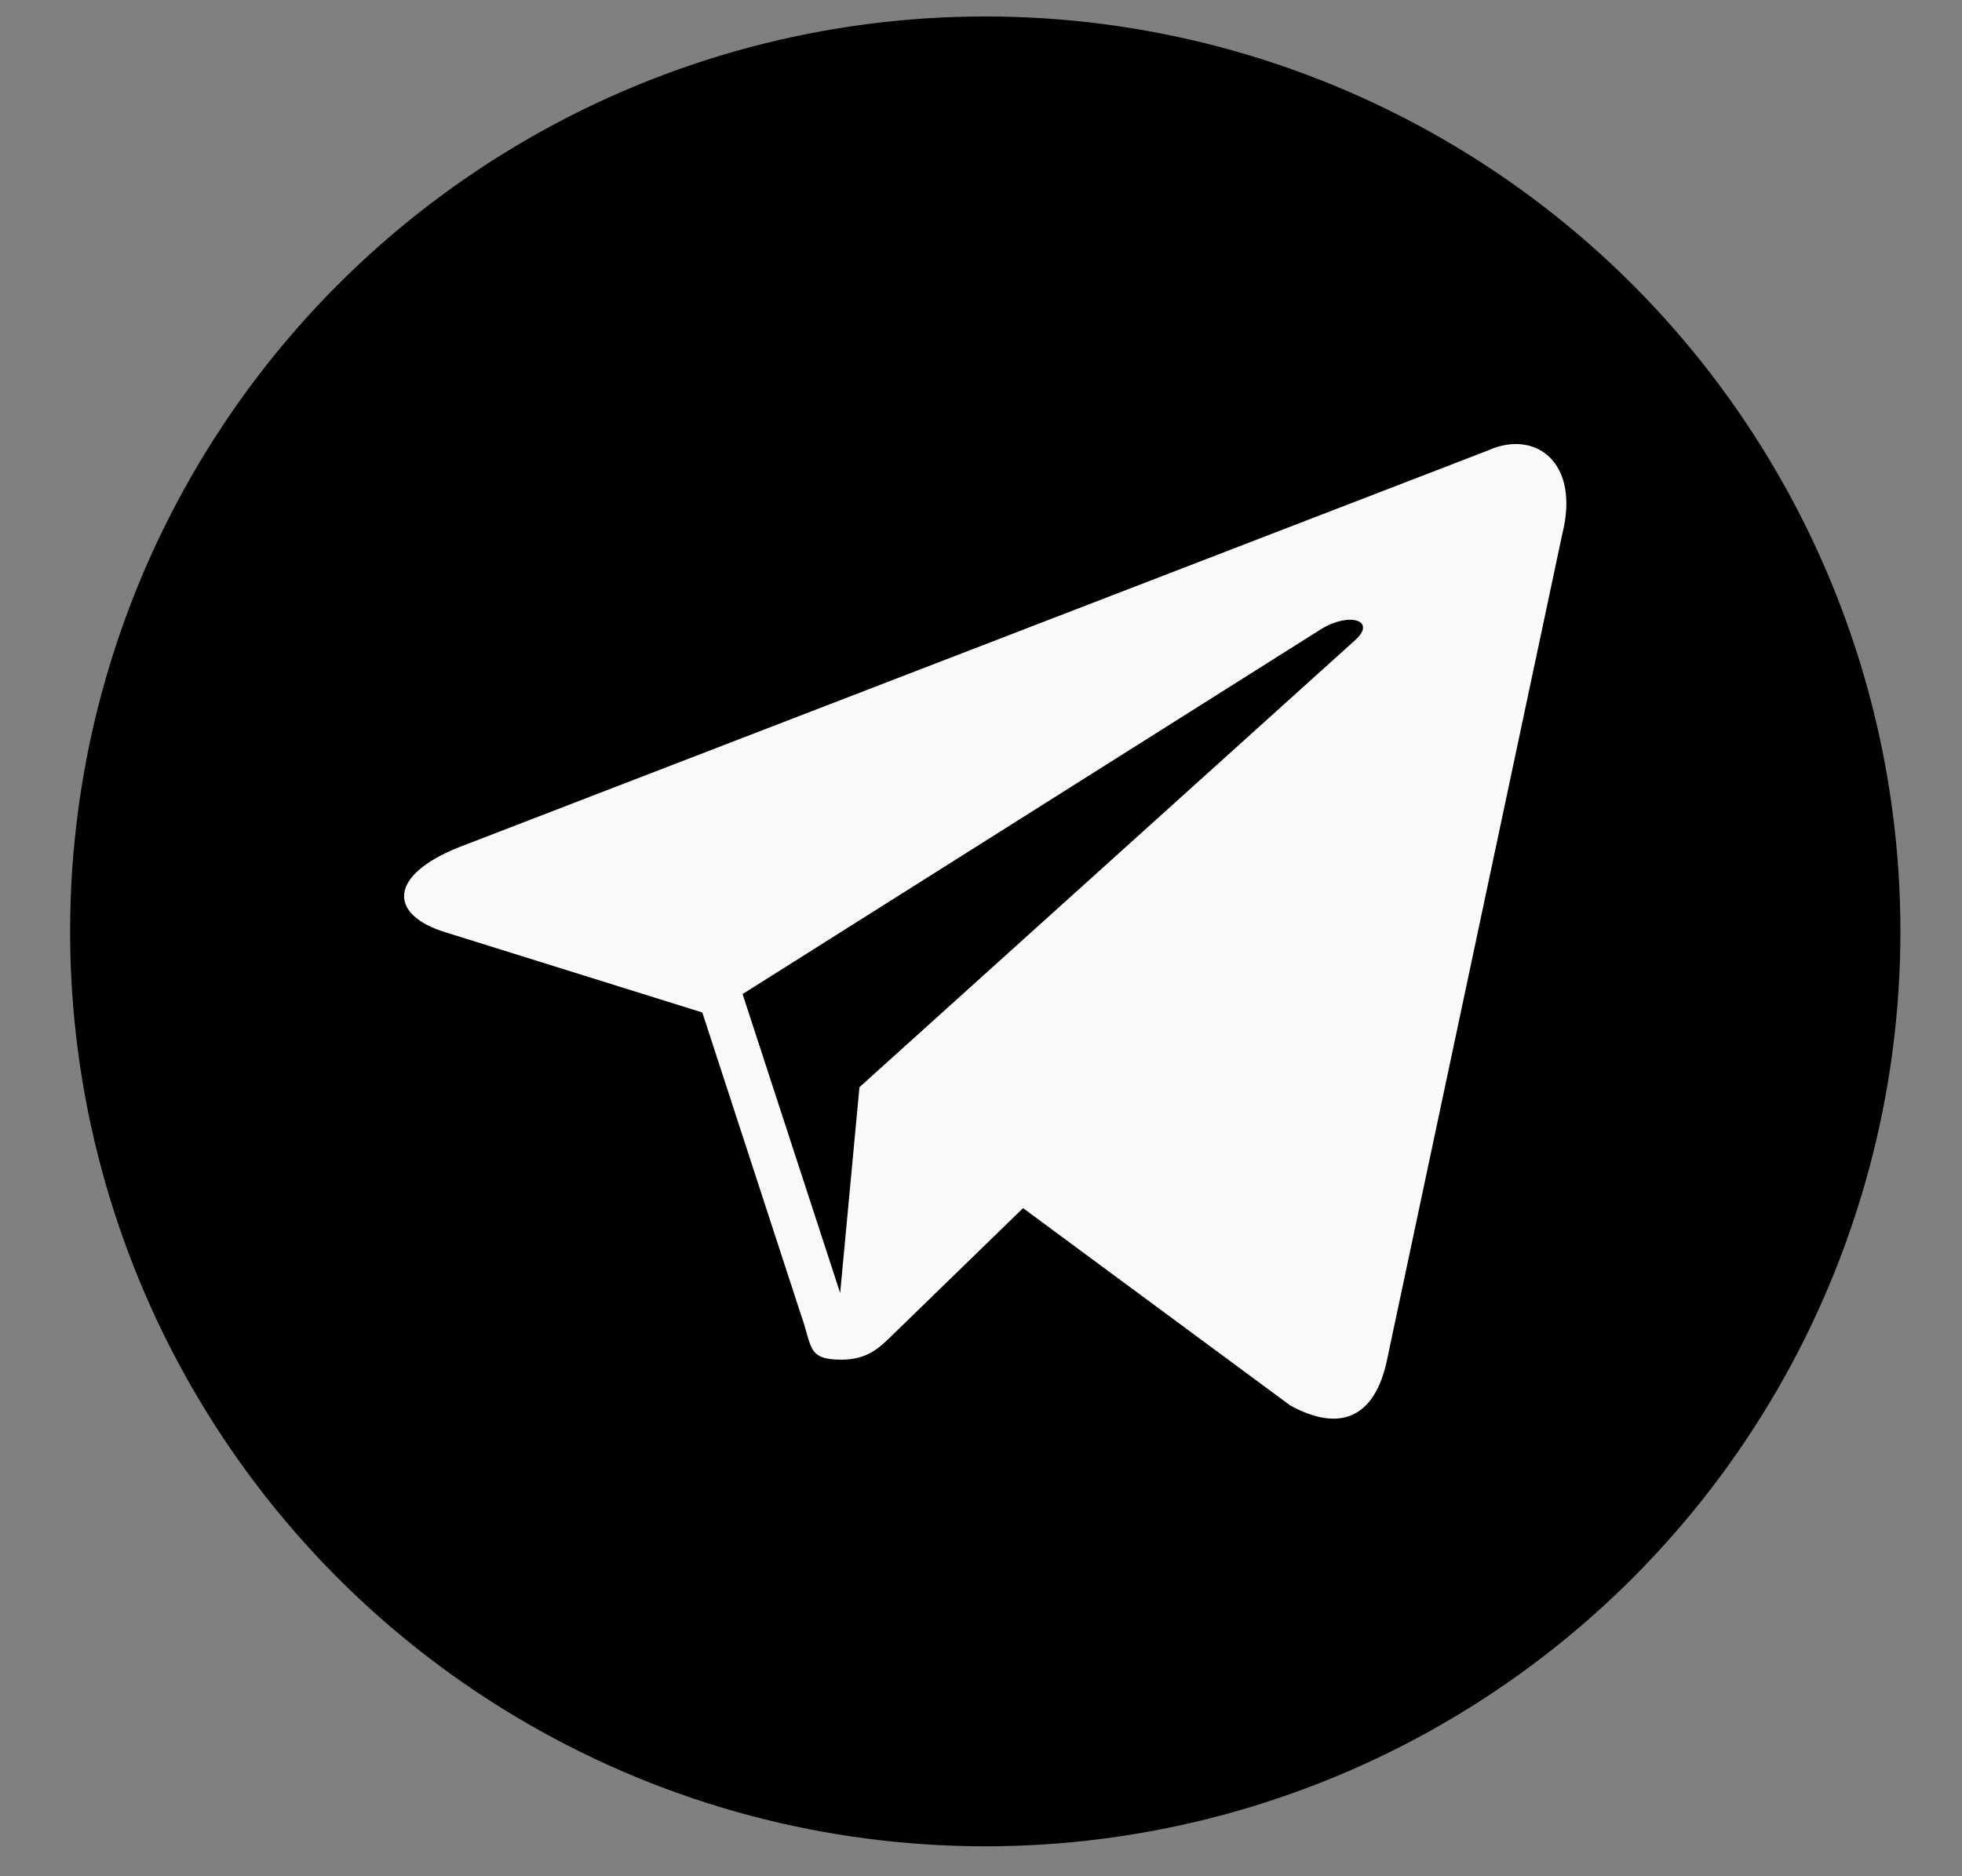 <?xml version="1.0" encoding="UTF-8" standalone="no"?>
<svg width="23px" height="22px" viewBox="0 0 23 22" version="1.1" xmlns="http://www.w3.org/2000/svg" xmlns:xlink="http://www.w3.org/1999/xlink">
    <rect x="0" y="0" width="23" height="22" fill="#808080" stroke="none"/>
    <!-- Generator: Sketch 41.1 (35376) - http://www.bohemiancoding.com/sketch -->
    <title>iocne_black_telegram</title>
    <desc>Created with Sketch.</desc>
    <defs></defs>
    <g id="Page-1" stroke="none" stroke-width="1" fill="none" fill-rule="evenodd">
        <g id="Desktop-Rus_och-Search" transform="translate(-825, -7398)">
            <g id="iocne_black_telegram" transform="translate(825, 7398)">
                <ellipse id="Oval" fill="#000000" cx="11.55" cy="10.921" rx="10.728" ry="10.728"></ellipse>
                <path d="M17.443,5.282 L5.373,9.937 C4.549,10.268 4.554,10.727 5.223,10.932 L8.233,11.872 L9.385,15.403 C9.525,15.789 9.456,15.943 9.862,15.943 C10.175,15.943 10.314,15.8 10.488,15.629 C10.599,15.521 11.258,14.881 11.993,14.166 L15.124,16.479 C15.701,16.797 16.117,16.632 16.26,15.944 L18.315,6.258 C18.526,5.415 17.994,5.032 17.443,5.282 Z M15.49,7.375 C15.829,7.17 16.14,7.28 15.885,7.507 L10.075,12.748 L9.849,15.161 L8.705,11.656 L15.49,7.375 Z" id="path9" fill="#F9F9F9"></path>
            </g>
        </g>
    </g>
</svg>